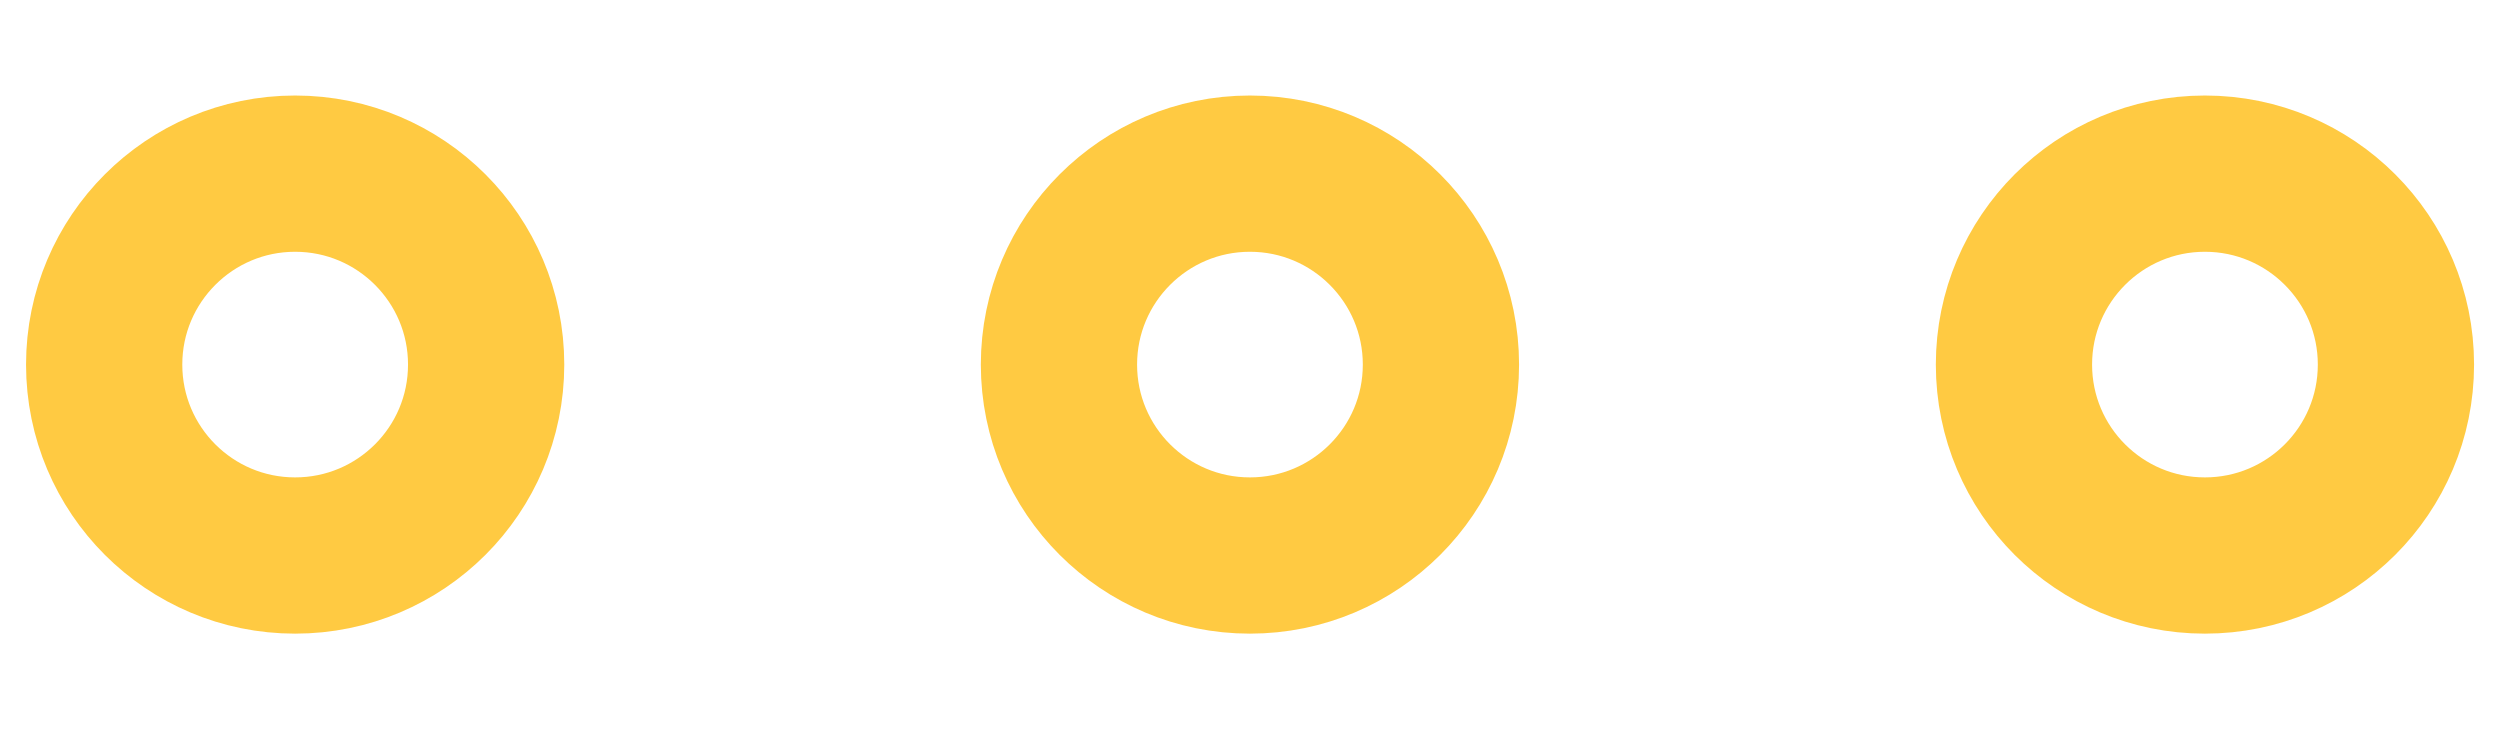 <svg width="24" height="7" viewBox="0 0 24 7" fill="none" xmlns="http://www.w3.org/2000/svg">
<path d="M11.999 1.667C13.012 1.667 13.833 2.488 13.833 3.5C13.833 4.513 13.012 5.333 11.999 5.333C10.987 5.333 10.166 4.513 10.166 3.5C10.166 2.488 10.987 1.667 11.999 1.667Z" stroke="#FFCA42" stroke-width="1.5"/>
<path d="M21.167 1.667C22.18 1.667 23.001 2.488 23.001 3.5C23.001 4.513 22.18 5.333 21.167 5.333C20.155 5.333 19.334 4.513 19.334 3.5C19.334 2.488 20.155 1.667 21.167 1.667Z" stroke="#FFCA42" stroke-width="1.5"/>
<path d="M2.833 1.667C3.846 1.667 4.667 2.488 4.667 3.5C4.667 4.513 3.846 5.333 2.833 5.333C1.821 5.333 1 4.513 1 3.5C1 2.488 1.821 1.667 2.833 1.667Z" stroke="#FFCA42" stroke-width="1.5"/>
</svg>
